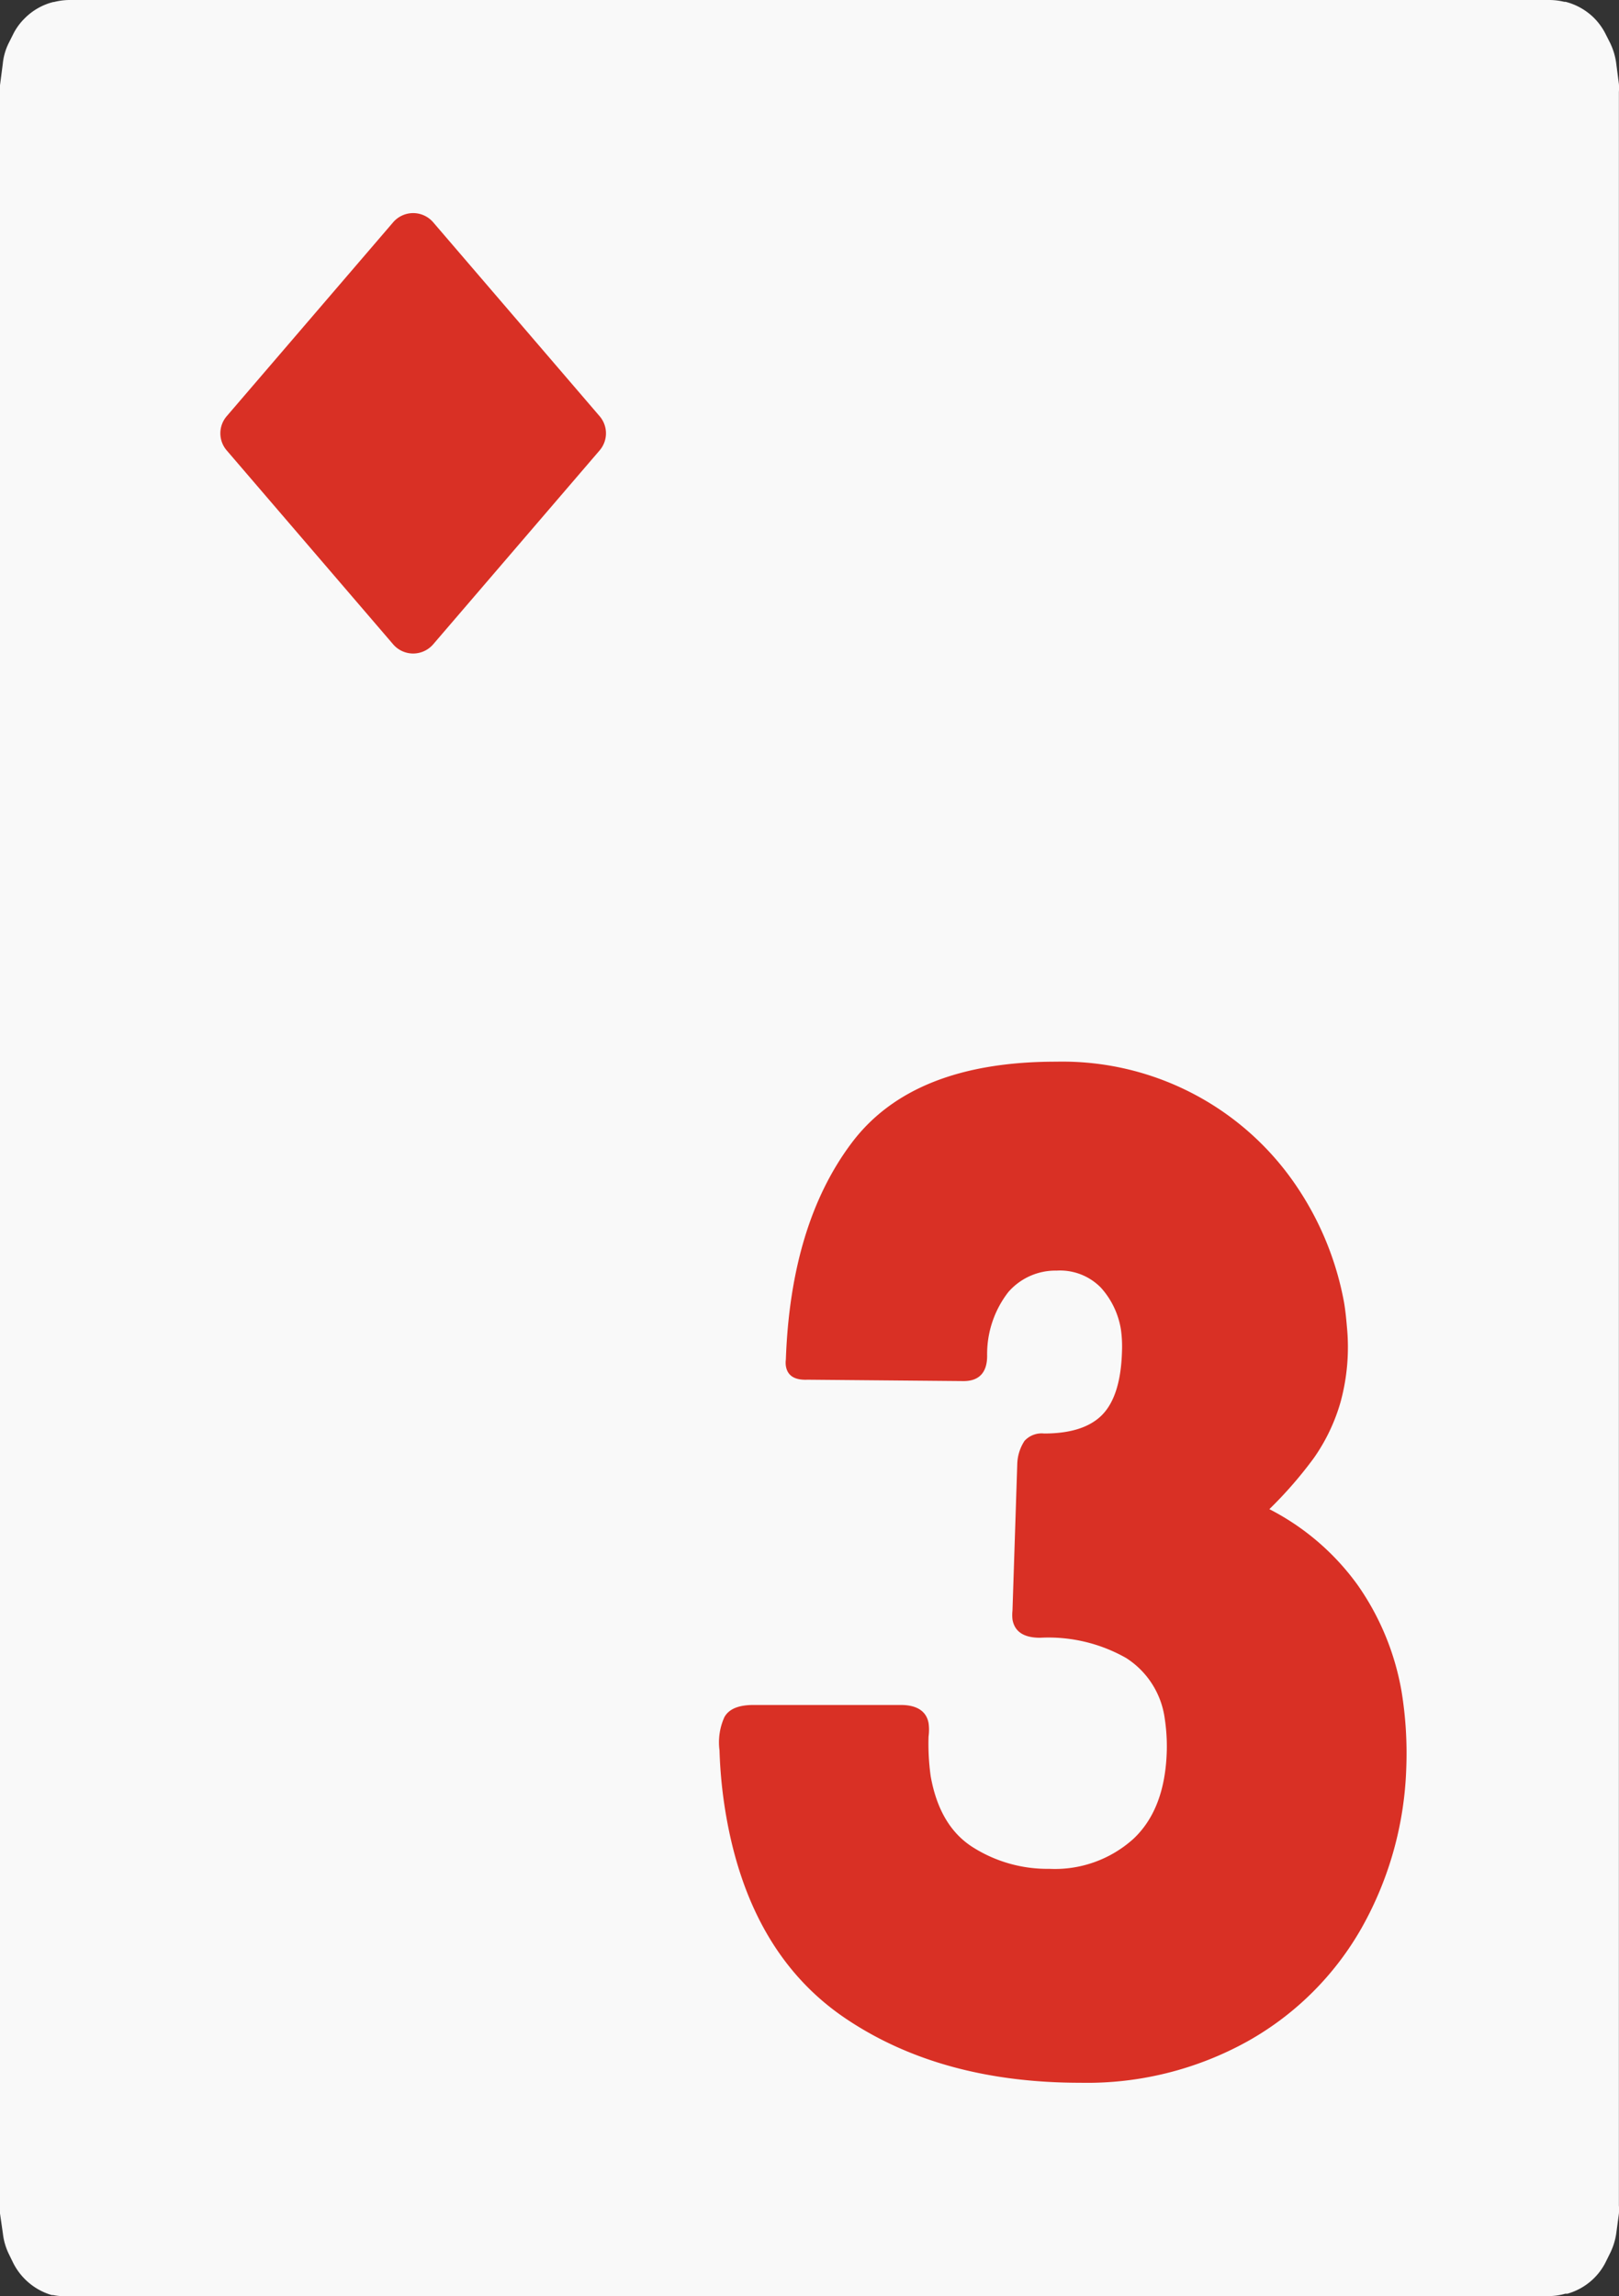 <svg xmlns="http://www.w3.org/2000/svg" viewBox="0 0 152.02 215.53"><rect x="0" y="0" width="152.02" height="215.53" fill="#333333" stroke="none"/><defs><style>.cls-1{fill:#f9f9f9;fill-rule:evenodd;}.cls-2{fill:#d93025;}</style></defs><title>card-diamond-3</title><g id="Layer_2" data-name="Layer 2"><g id="Layer_1-2" data-name="Layer 1"><path class="cls-1" d="M6.48,0h139a6,6,0,0,1,1.4.17H147a5.87,5.87,0,0,1,2.61,1.45h0a5.86,5.86,0,0,1,1.16,1.59l.42.83a6.23,6.23,0,0,1,.56,1.84l.26,2a4.69,4.69,0,0,1,0,.75V207a5.11,5.11,0,0,1,0,.78l-.25,1.86a6.22,6.22,0,0,1-.53,1.75l-.42.85a5.73,5.73,0,0,1-1.28,1.73h0a5.81,5.81,0,0,1-2.36,1.32h-.2a5.56,5.56,0,0,1-1.57.22H6.57A5.83,5.83,0,0,1,5,215.42H4.87A5.88,5.88,0,0,1,2.42,214h0a5.88,5.88,0,0,1-1.2-1.64l-.41-.84a5.94,5.94,0,0,1-.54-1.89L0,207.76q0-.33,0-.66V8L.26,6A5.56,5.56,0,0,1,.84,4l.41-.82A5.58,5.58,0,0,1,2.33,1.71h0A5.76,5.76,0,0,1,5,.19h.06A6.14,6.14,0,0,1,6.48,0Z"/><path class="cls-2" d="M38.79,61.34a2.48,2.48,0,0,1-1.88-.87L21.3,42.29a2.46,2.46,0,0,1,0-3.24L36.91,20.87a2.48,2.48,0,0,1,3.77,0L56.29,39.05h0a2.46,2.46,0,0,1,0,3.24L40.68,60.47A2.49,2.49,0,0,1,38.79,61.34Z"/><path class="cls-2" d="M73.79,128.2a2.23,2.23,0,0,1,0-.59q.45-12.73,6.19-20.35t19.2-7.61a26.51,26.51,0,0,1,22.67,11.85,28.69,28.69,0,0,1,4.35,10.73c.1.57.19,1.33.27,2.29a19.56,19.56,0,0,1-.59,7.06,17.47,17.47,0,0,1-2.52,5.28,38.87,38.87,0,0,1-4.17,4.79,23.34,23.34,0,0,1,8.31,7.15,24.72,24.72,0,0,1,4.11,10,36.1,36.1,0,0,1,.43,7.29,32.66,32.66,0,0,1-4.15,14.8,28.06,28.06,0,0,1-10.66,10.66,31.06,31.06,0,0,1-15.78,3.94q-13.05,0-22-6T68.21,170.59a43.42,43.42,0,0,1-.65-6.3,5.73,5.73,0,0,1,.46-3.12c.42-.76,1.32-1.14,2.72-1.14H84.59c1.54,0,2.4.61,2.6,1.7a4.64,4.64,0,0,1,0,1.25,21.84,21.84,0,0,0,.2,3.74q.84,4.72,4,6.69a13.08,13.08,0,0,0,7.14,2,11,11,0,0,0,7.9-2.82q3-2.82,3.13-8.33a17.47,17.47,0,0,0-.2-3,8,8,0,0,0-3.62-5.64,14.79,14.79,0,0,0-8.08-1.9c-1.53,0-2.39-.57-2.59-1.71a3.94,3.94,0,0,1,0-.85l.45-13.78a4.18,4.18,0,0,1,.68-2.14,2.18,2.18,0,0,1,1.84-.69q3.75,0,5.47-1.77c1.14-1.18,1.76-3.15,1.84-5.9a11.44,11.44,0,0,0-.1-2.1,7.66,7.66,0,0,0-1.87-3.91,5.36,5.36,0,0,0-4.16-1.61,5.87,5.87,0,0,0-4.53,2,9.48,9.48,0,0,0-2,6c0,1.58-.77,2.37-2.21,2.37l-14.66-.13Q74,129.58,73.79,128.2Z"/></g></g></svg>
